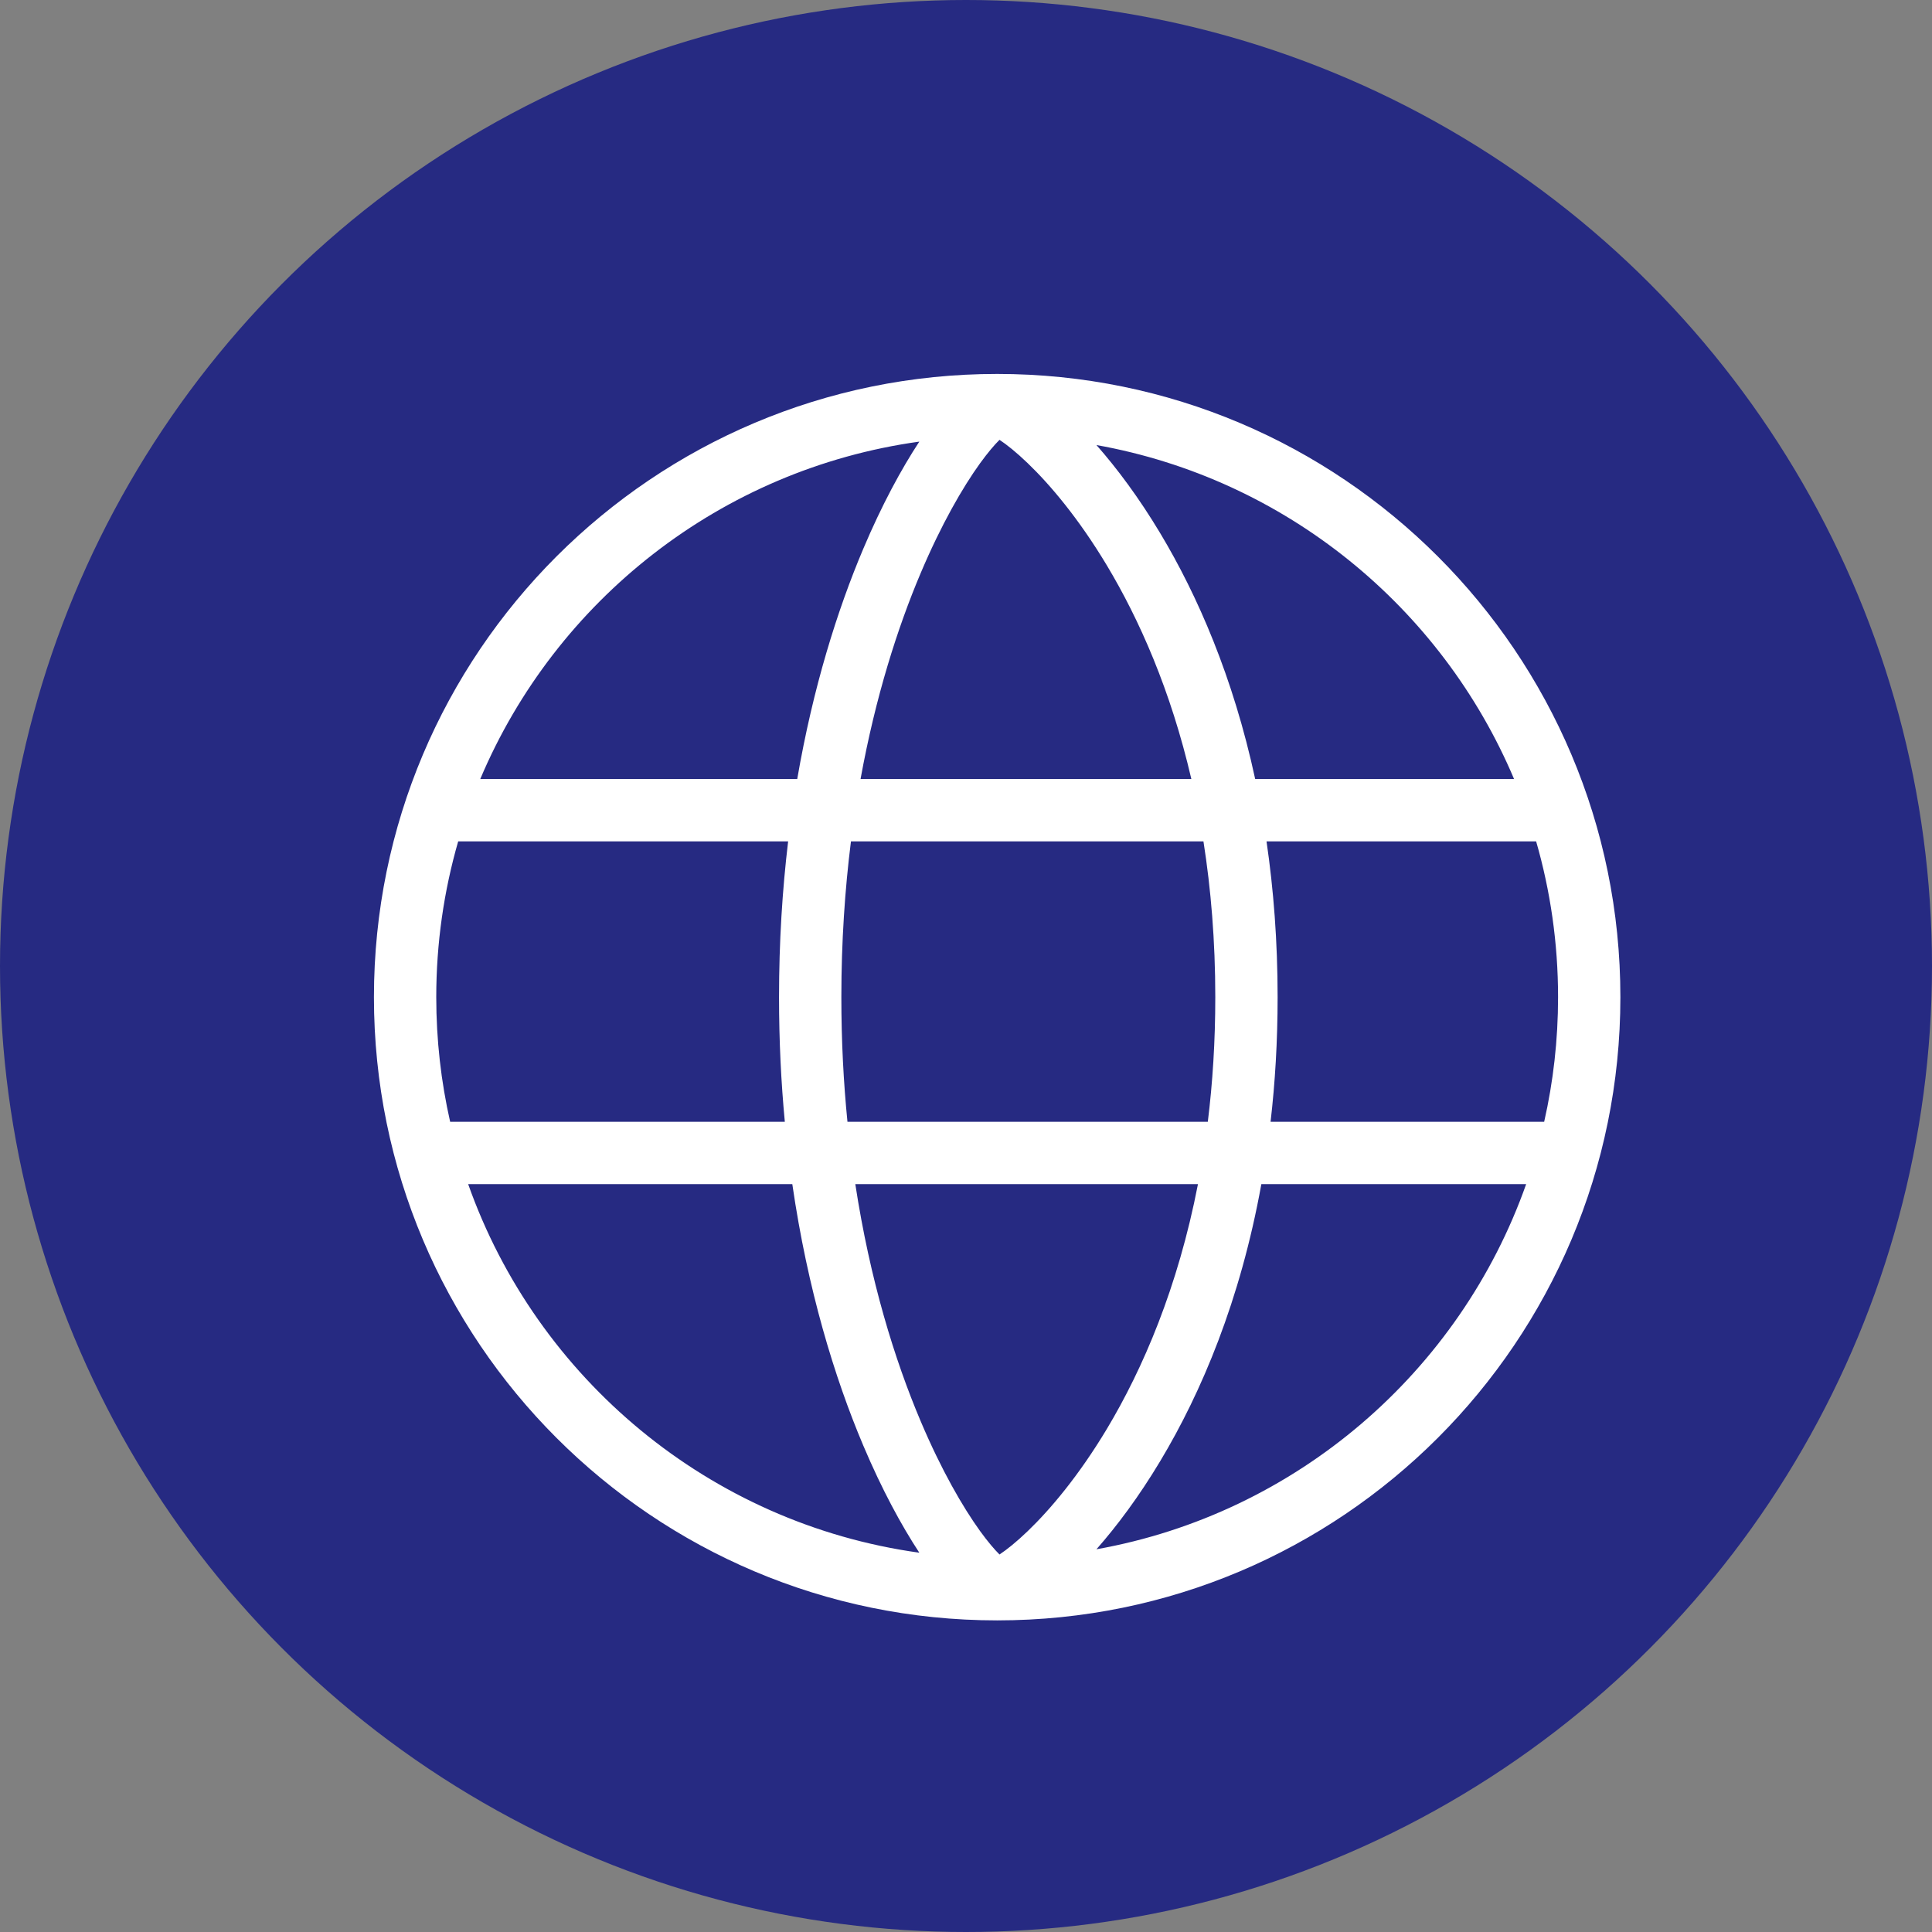 <svg width="31" height="31" viewBox="0 0 31 31" fill="none" xmlns="http://www.w3.org/2000/svg">
<rect x="0" y="0" width="31" height="31" fill="#808080" stroke="none"/>
<circle cx="15.5" cy="15.5" r="15.5" fill="#262A82"/>
<path fill-rule="evenodd" clip-rule="evenodd" d="M24.777 18C24.923 17.357 25 16.687 25 16C25 15.133 24.877 14.294 24.648 13.5H20.322C20.435 14.271 20.5 15.104 20.5 16C20.5 16.706 20.46 17.372 20.387 18H24.777ZM24.488 19H20.239C19.902 20.866 19.278 22.343 18.616 23.445C18.274 24.015 17.922 24.486 17.593 24.859C20.803 24.286 23.424 22.011 24.488 19ZM16 26C21.523 26 26 21.523 26 16C26 10.477 21.523 6 16 6C10.477 6 6 10.477 6 16C6 21.523 10.477 26 16 26ZM14.751 7.086C11.567 7.528 8.916 9.635 7.706 12.5H12.792C13.046 11.028 13.436 9.788 13.852 8.805C14.15 8.101 14.463 7.524 14.751 7.086ZM13.654 13.5C13.557 14.273 13.5 15.108 13.5 16C13.5 16.703 13.535 17.37 13.598 18H19.38C19.457 17.377 19.5 16.71 19.5 16C19.5 15.096 19.43 14.263 19.31 13.5H13.654ZM12.646 13.5C12.553 14.279 12.5 15.113 12.5 16C12.5 16.7 12.533 17.367 12.593 18H7.223C7.077 17.357 7 16.687 7 16C7 15.133 7.123 14.294 7.352 13.5H12.646ZM7.512 19C8.614 22.117 11.385 24.447 14.751 24.914C14.463 24.476 14.15 23.899 13.852 23.195C13.39 22.103 12.959 20.693 12.713 19H7.512ZM19.116 12.5H13.808C14.048 11.18 14.402 10.071 14.773 9.195C15.105 8.411 15.447 7.82 15.726 7.433C15.851 7.261 15.957 7.137 16.038 7.057L16.04 7.059C16.152 7.133 16.306 7.255 16.489 7.431C16.854 7.781 17.311 8.324 17.759 9.07C18.279 9.937 18.785 11.075 19.116 12.5ZM20.14 12.5C19.788 10.868 19.217 9.557 18.616 8.555C18.274 7.985 17.922 7.514 17.593 7.141C20.623 7.682 23.128 9.739 24.294 12.5H20.14ZM14.773 22.805C14.356 21.821 13.96 20.542 13.724 19H19.222C18.9 20.66 18.338 21.964 17.759 22.93C17.311 23.676 16.854 24.219 16.489 24.569C16.306 24.745 16.152 24.867 16.04 24.941L16.038 24.943C15.957 24.863 15.851 24.739 15.726 24.567C15.447 24.18 15.105 23.589 14.773 22.805Z" fill="white"/>
</svg>
